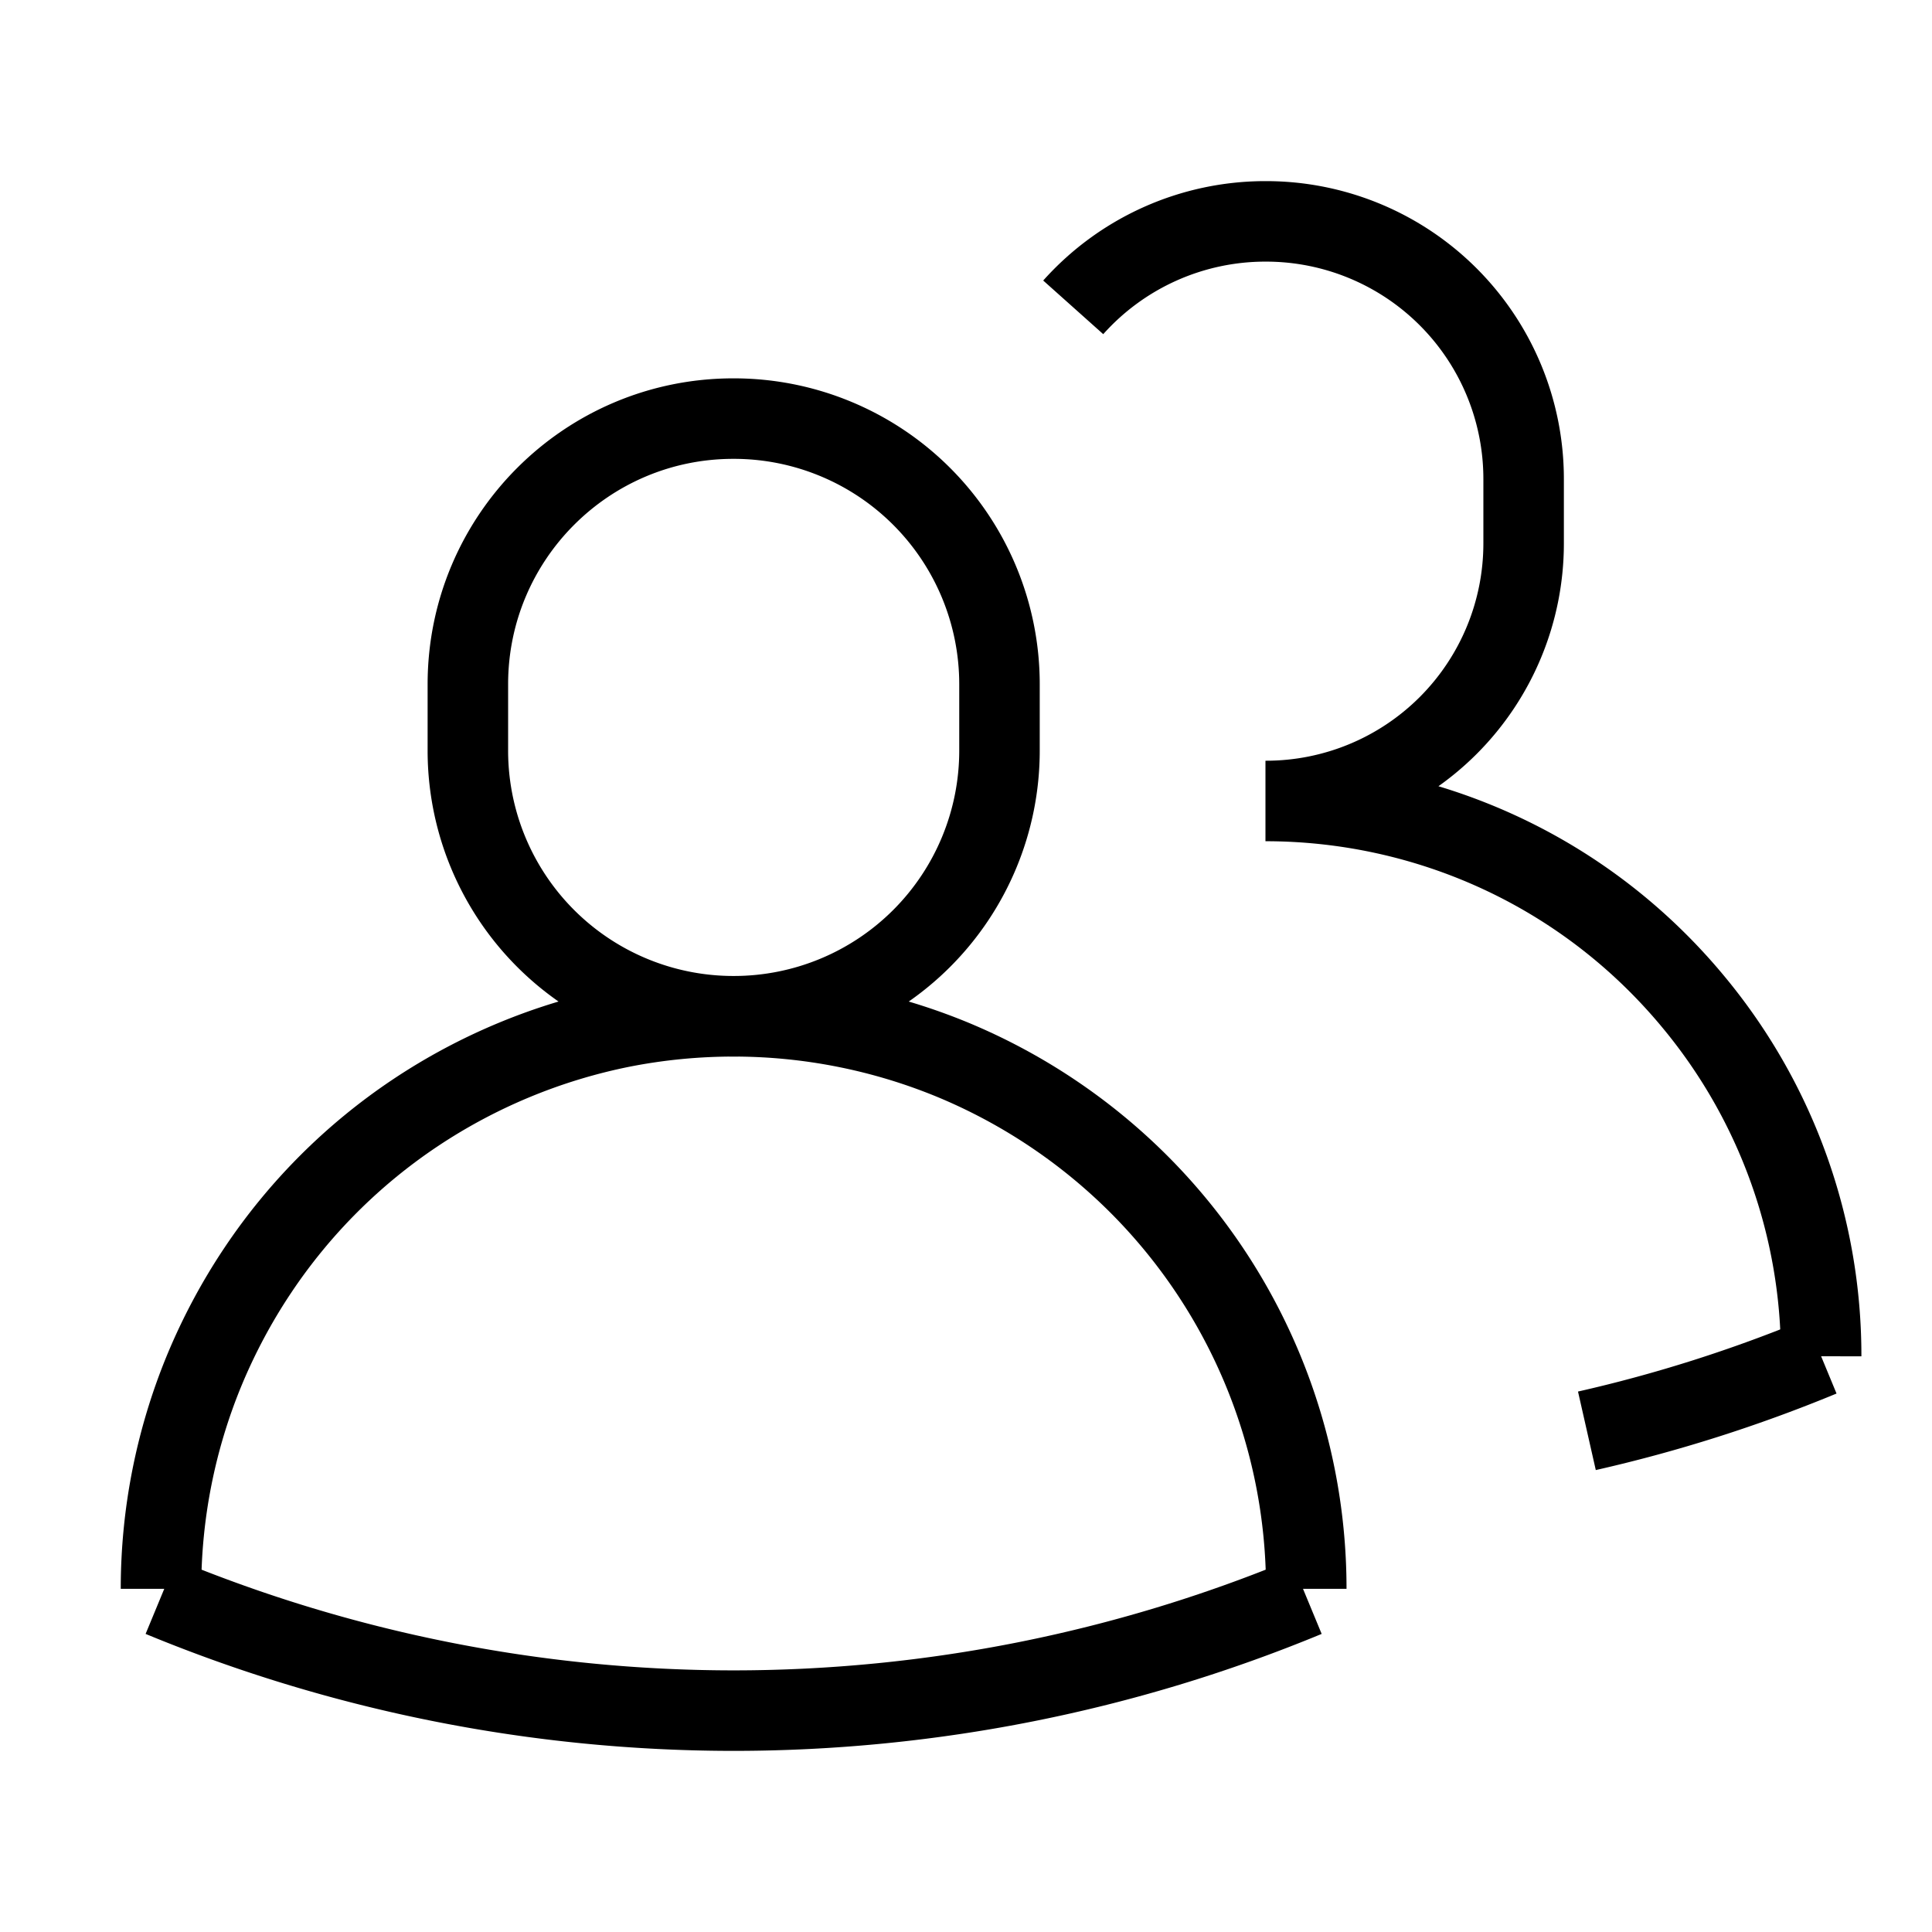 <svg xmlns="http://www.w3.org/2000/svg" data-id="SVG_GROUP__24" width="24" height="24" fill="none" viewBox="0 0 24 24"><path stroke="currentColor" d="M2 19.835a18.625 18.625 0 0 0 7.113 1.415 18.613 18.613 0 0 0 7.114-1.415m6.396-2.986c-.943.39-1.917.7-2.91.925m-3.486 1.963a7.108 7.108 0 0 0-2.083-5.03 7.15 7.15 0 0 0-2.308-1.542 7.139 7.139 0 0 0-2.722-.54c-.466 0-.931.045-1.388.135a7.162 7.162 0 0 0-2.564 1.062 7.084 7.084 0 0 0-1.963 1.963c-.259.388-.479.8-.658 1.23A7.108 7.108 0 0 0 2 19.737"/><path stroke="currentColor" d="M12.416 9.324a3.3 3.3 0 0 1-3.298 3.3H9.11a3.299 3.299 0 0 1-3.298-3.3V8.5c0-1.822 1.476-3.3 3.298-3.3h.008a3.3 3.3 0 0 1 3.298 3.3v.824z" clip-rule="evenodd"/><path stroke="currentColor" d="M15.72 9.95c1.995 0 3.974.86 5.338 2.523a6.872 6.872 0 0 1 1.565 4.375M15.72 9.95h.007a3.2 3.2 0 0 0 3.2-3.2v-.8a3.2 3.2 0 0 0-3.2-3.2h-.007a3.2 3.2 0 0 0-2.388 1.068"/></svg>